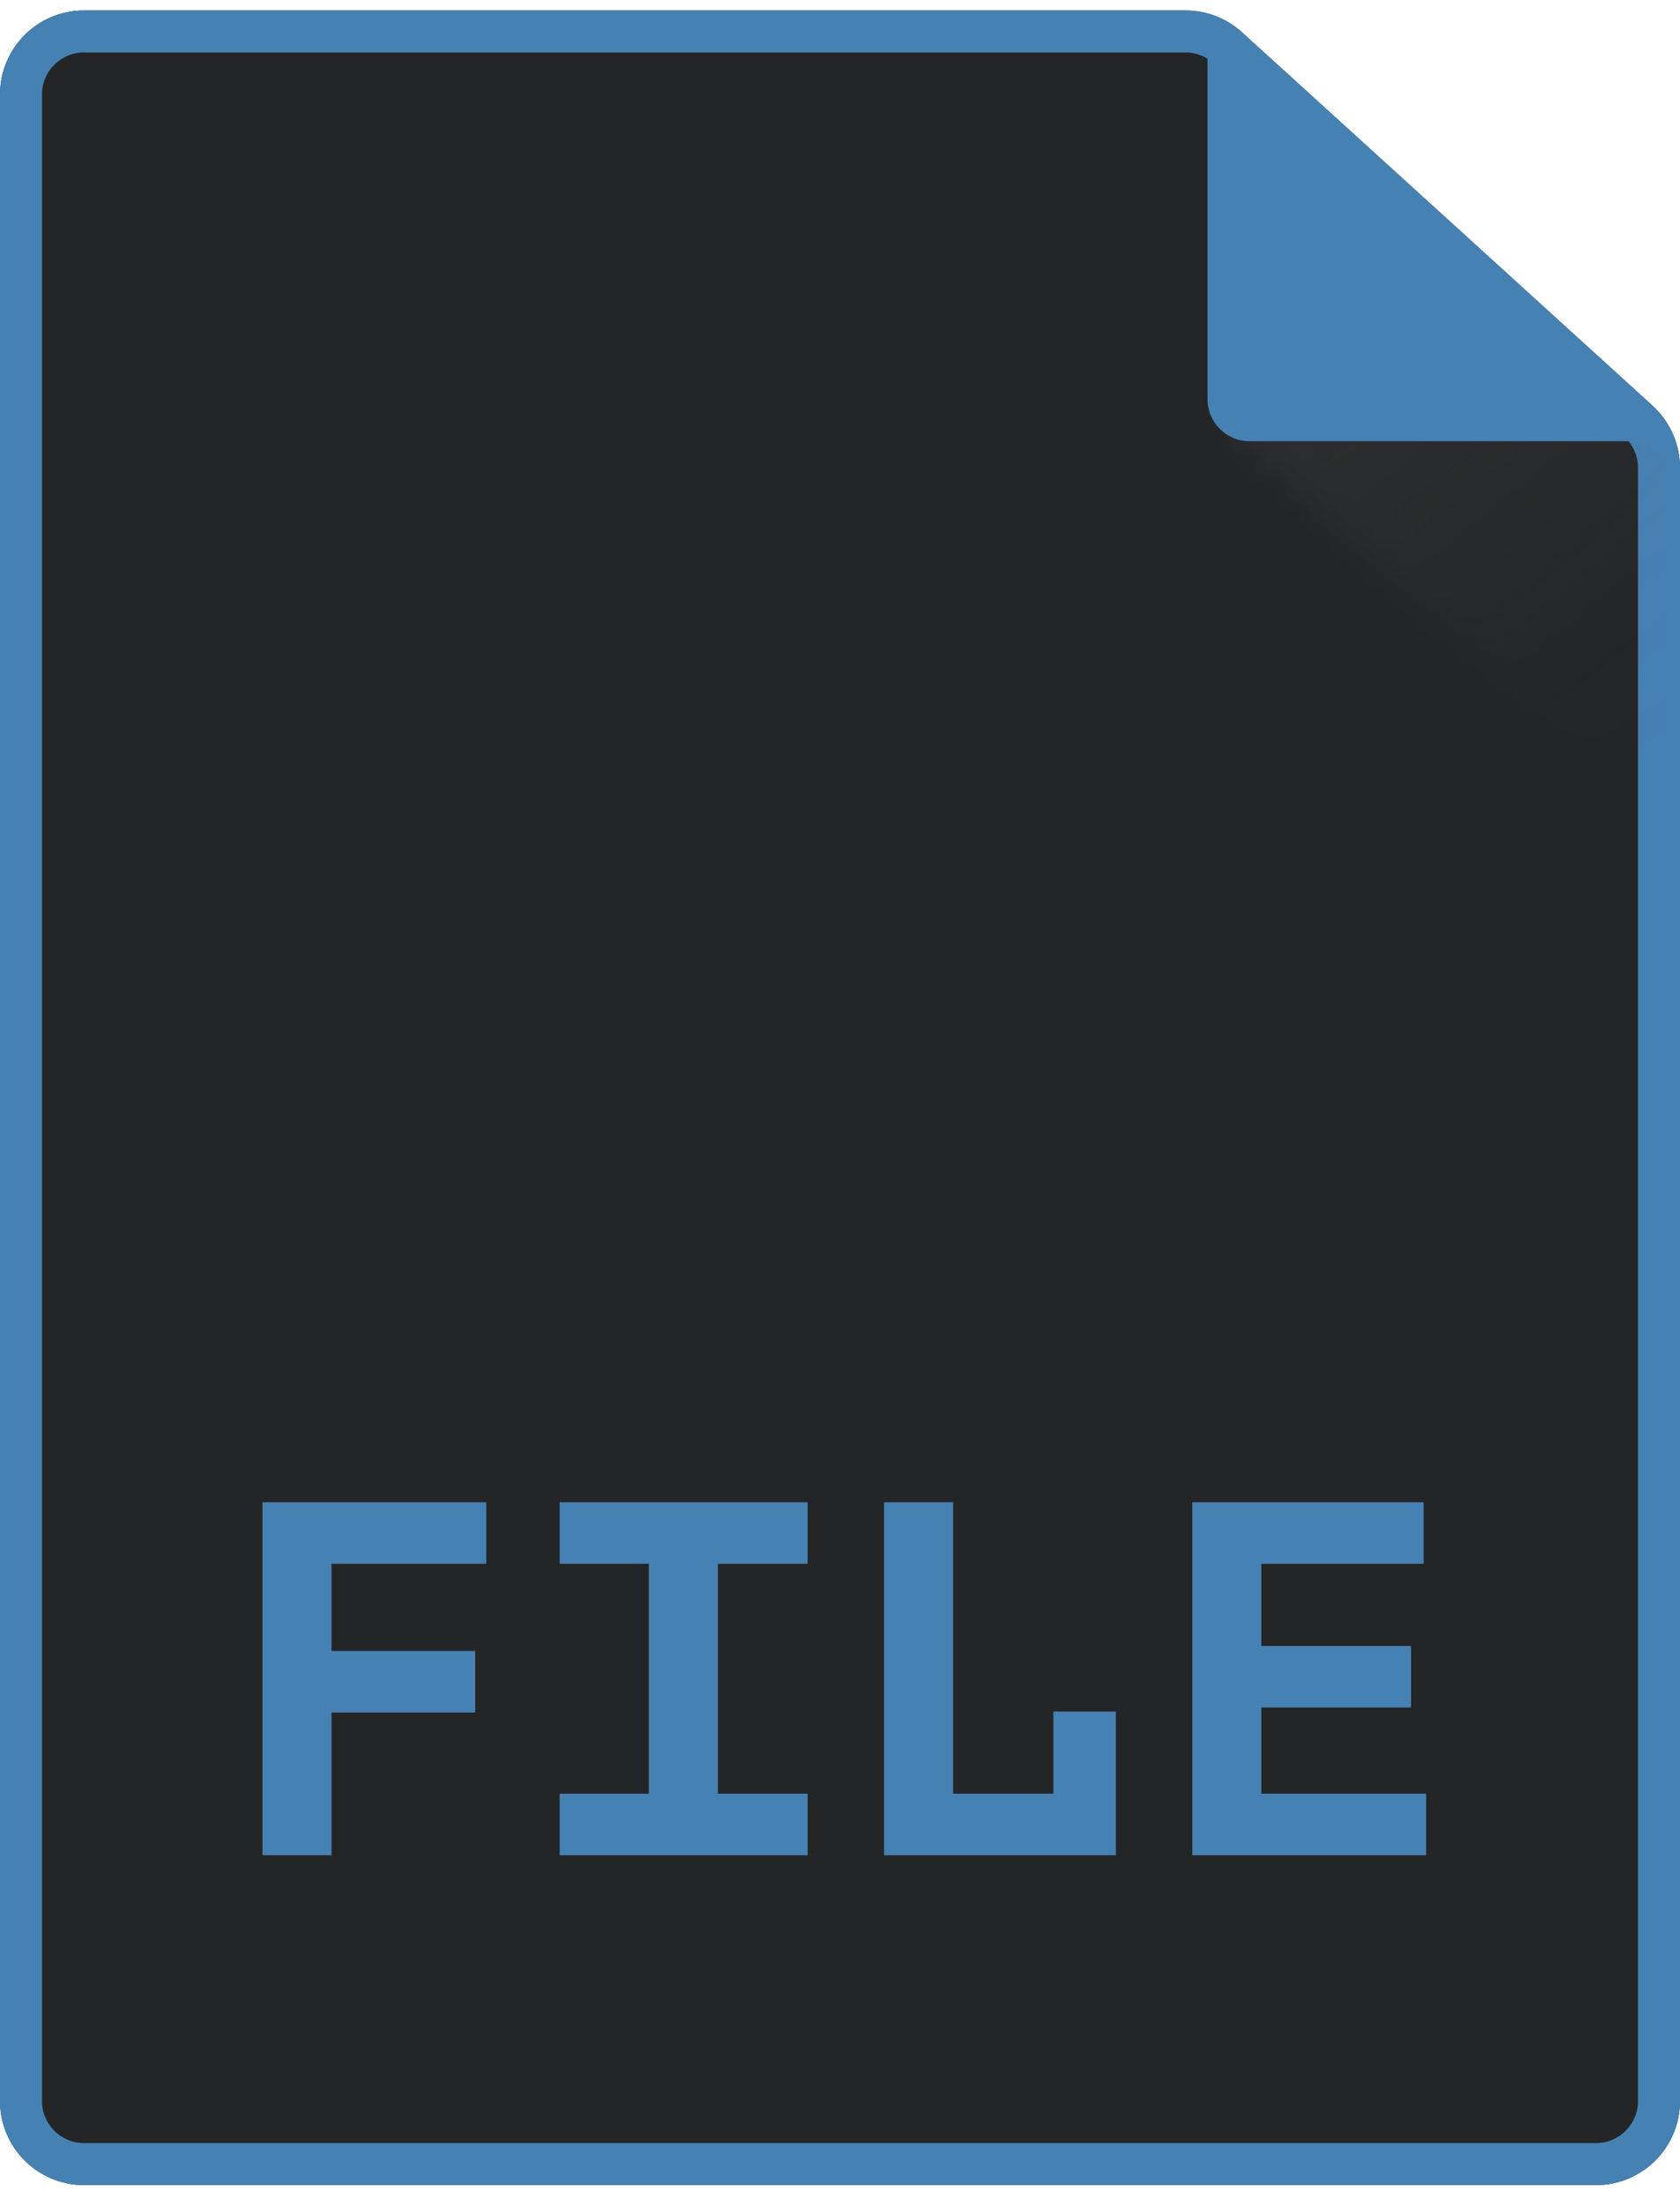 <svg width="64" height="84" viewBox="0 0 64 84" fill="none" xmlns="http://www.w3.org/2000/svg">
<g clip-path="url(#clip0)">
<path d="M60.8 83.198H3.2C1.433 83.198 0 81.766 0 79.998V3.598C0 1.831 1.433 0.398 3.2 0.398H45.163C45.957 0.398 46.723 0.694 47.312 1.228C47.313 1.229 47.314 1.23 47.315 1.231L62.953 15.446C62.957 15.45 62.962 15.455 62.966 15.459C63.625 16.064 64 16.919 64 17.814V79.998C64 81.766 62.567 83.198 60.8 83.198Z" fill="#242526"/>
<path fill-rule="evenodd" clip-rule="evenodd" d="M46.238 2.414L46.237 2.413C45.943 2.146 45.56 1.998 45.163 1.998H3.2C2.316 1.998 1.6 2.715 1.6 3.598V79.998C1.6 80.882 2.316 81.598 3.2 81.598H60.8C61.684 81.598 62.4 80.882 62.4 79.998V17.814C62.4 17.366 62.212 16.939 61.883 16.636L61.877 16.63L46.239 2.415L46.238 2.414ZM62.953 15.446L47.312 1.228C46.723 0.694 45.957 0.398 45.163 0.398H3.2C1.433 0.398 0 1.831 0 3.598V79.998C0 81.766 1.433 83.198 3.2 83.198H60.8C62.567 83.198 64 81.766 64 79.998V17.814C64 16.919 63.625 16.064 62.966 15.459L62.953 15.446Z" fill="#4681B4"/>
<g opacity="0.19">
<mask id="mask0" mask-type="alpha" maskUnits="userSpaceOnUse" x="46" y="8" width="28" height="27">
<rect x="46.8" y="16.301" width="10.671" height="26.882" transform="rotate(-47.777 46.8 16.301)" fill="url(#paint0_linear)"/>
</mask>
<g mask="url(#mask0)">
<path d="M3.467 83.949H59.467C61.676 83.949 63.467 82.158 63.467 79.949V18.034C63.467 17.47 63.229 16.933 62.812 16.554L46.439 1.669C46.071 1.334 45.591 1.149 45.094 1.149H3.467C1.258 1.149 -0.533 2.94 -0.533 5.149V79.949C-0.533 82.158 1.258 83.949 3.467 83.949Z" fill="url(#paint1_linear)" style="mix-blend-mode:multiply"/>
</g>
</g>
<path d="M47.6 16.799H63.2L46 1.198V15.198C46 16.082 46.716 16.799 47.6 16.799Z" fill="#4681B4"/>
<path d="M10 57.199H18.525V59.541H12.63V62.862H18.102V65.205H12.63V70.638H10V57.199Z" fill="#4681B4"/>
<path d="M21.32 68.296H24.719V59.541H21.32V57.199H30.767V59.541H27.349V68.296H30.767V70.638H21.32V68.296Z" fill="#4681B4"/>
<path d="M40.129 65.166H42.51V70.638H33.678V57.199H36.308V68.296H40.129V65.166Z" fill="#4681B4"/>
<path d="M45.421 57.199H54.233V59.541H48.051V62.67H53.754V65.013H48.051V68.296H54.33V70.638H45.421V57.199Z" fill="#4681B4"/>
</g>
<defs>
<linearGradient id="paint0_linear" x1="52.136" y1="16.301" x2="52.136" y2="43.183" gradientUnits="userSpaceOnUse">
<stop stop-color="#C7D3DA"/>
<stop offset="0.339" stop-color="#C7D3DA" stop-opacity="0.74"/>
<stop offset="0.641" stop-color="#C7D3DA" stop-opacity="0.326"/>
<stop offset="1" stop-color="#C7D3DA" stop-opacity="0"/>
</linearGradient>
<linearGradient id="paint1_linear" x1="46.067" y1="9.749" x2="59.867" y2="31.149" gradientUnits="userSpaceOnUse">
<stop stop-color="#5F6165"/>
<stop offset="0.49" stop-color="#5F6165" stop-opacity="0.635"/>
<stop offset="1" stop-color="#5F6165" stop-opacity="0"/>
</linearGradient>
<clipPath id="clip0">
<rect width="64" height="82.8" fill="white" transform="translate(0 0.398)"/>
</clipPath>
</defs>
</svg>
